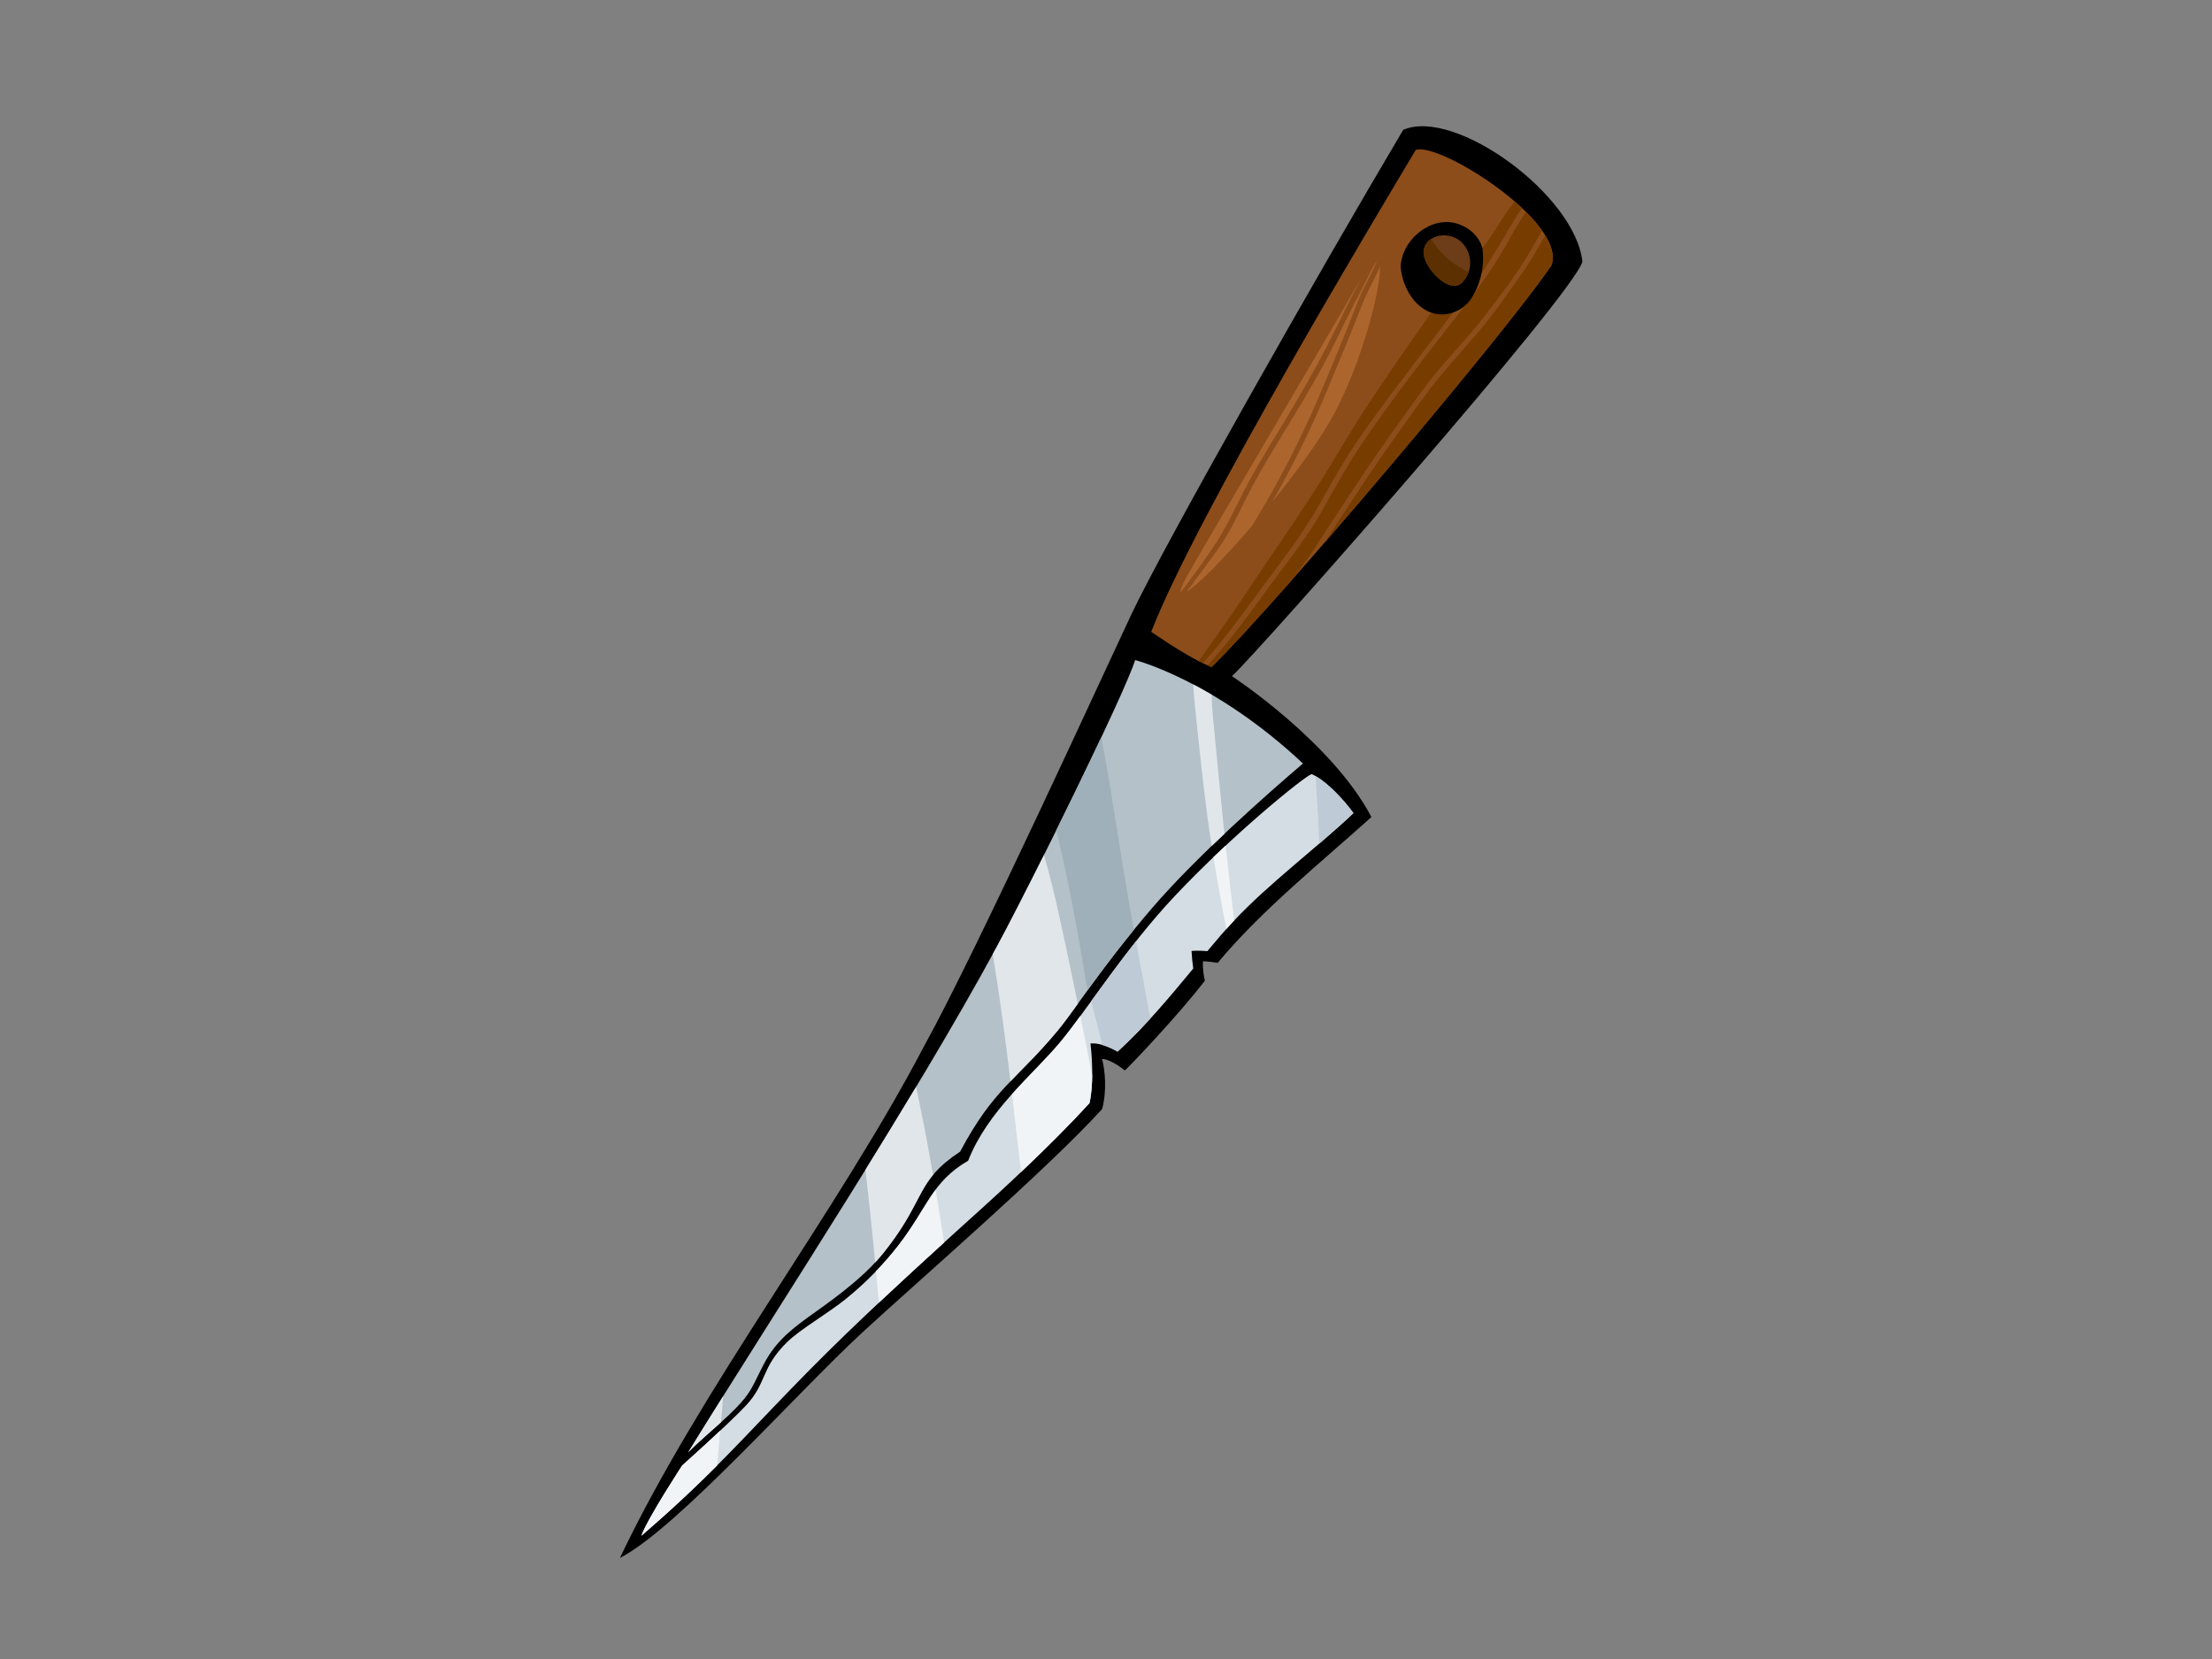 <?xml version="1.0" encoding="utf-8"?>
<!-- Generator: Adobe Illustrator 17.0.0, SVG Export Plug-In . SVG Version: 6.00 Build 0)  -->
<!DOCTYPE svg PUBLIC "-//W3C//DTD SVG 1.1//EN" "http://www.w3.org/Graphics/SVG/1.1/DTD/svg11.dtd">
<svg version="1.1" id="Layer_1" xmlns="http://www.w3.org/2000/svg" xmlns:xlink="http://www.w3.org/1999/xlink" x="0px" y="0px"
	 width="800px" height="600px" viewBox="0 0 800 600" enable-background="new 0 0 800 600" xml:space="preserve">
<rect x="0" y="0" width="800" height="600" fill="#808080" stroke="none"/>
<g>
	<path d="M507.491,46.963c-29.745,50.098-85.627,148.469-98.4,175.401c-6.91,14.575-55.971,121.912-74.923,156.065
		c-31.455,60.053-80.856,123.762-109.959,185.019c20.49-10.502,63.743-59.46,87.763-81.631
		c19.199-17.721,67.247-59.322,86.623-80.717c1.758-6.482,1.108-13.827-0.02-18.118c2.373,0.067,5.669,2.132,8.26,4.153
		c1.845-1.612,19.555-20.236,28.933-32.465c-0.464-1.801-0.88-4.711-0.673-6.999c1.249,0,2.912,0.209,5.301,0.555
		c15.864-19.077,37.813-36.7,55.59-52.732c-14.299-27.274-50.417-50.944-50.417-50.944c10.373-9.727,123.499-137.981,126.724-149.92
		C569.765,70.557,526.16,38.801,507.491,46.963z"/>
	<path fill="#8C4D1B" d="M561.079,96.009c-16.181,23.919-98.397,121.205-122.925,145.263c-7.097-2.908-15.494-8.513-21.807-12.754
		c16.513-42.561,83.525-153.881,95.653-174.251C520.203,50.997,566.983,80.43,561.079,96.009z"/>
	<path fill="#773D00" d="M441.563,232.21c6.885-8.524,13.146-17.508,19.721-26.265c6.31-8.403,12.208-16.656,17.265-25.893
		c4.744-8.665,9.75-17.032,15.492-25.081c11.646-16.33,24.034-31.984,36.098-47.988c5.814-7.715,10.652-15.765,15.519-24.078
		c1.511-2.584,3.098-5.159,4.845-7.608c-0.868-0.817-1.758-1.629-2.688-2.432c-4.387,5.16-7.456,11.878-11.795,16.848
		c-6.737,7.707-13.089,15.705-18.945,24.105c-11.393,16.35-23.125,32.818-33.212,50.014c-10.209,17.405-22.115,33.801-33.195,50.654
		c-5.487,8.35-11.401,16.425-17.155,24.604c0.515,0.267,1.025,0.511,1.535,0.762C437.254,237.342,439.455,234.823,441.563,232.21z"
		/>
	<path fill="#773D00" d="M551.479,97.362c-4.701,6.63-9.279,13.47-14.401,19.784c-5.208,6.416-10.885,12.424-16.147,18.794
		c-5.457,6.614-10.308,13.723-15.317,20.68c-9.307,12.926-17.874,26.284-26.554,39.622c32.49-37.426,71.416-84.564,82.019-100.232
		c1.207-3.178,0.199-6.933-2.21-10.868C556.402,89.212,554.222,93.487,551.479,97.362z"/>
	<path fill="#773D00" d="M476.153,197.243c9.751-15.011,19.426-29.966,29.917-44.474c4.747-6.564,9.319-13.255,14.58-19.426
		c5.359-6.284,11.061-12.301,16.12-18.837c5.474-7.071,11.216-14.533,15.821-22.205c1.757-2.933,3.375-5.956,5.155-8.867
		c-1.589-2.254-3.589-4.55-5.87-6.813c-2.914,4.178-5.324,8.768-7.849,13.134c-4.56,7.882-9.896,15.244-15.504,22.409
		c-12.319,15.733-24.591,31.53-35.845,48.056c-5.547,8.143-10.108,16.738-14.986,25.276c-4.937,8.637-10.982,16.237-16.864,24.223
		c-5.549,7.535-10.949,15.196-16.833,22.479c-2.334,2.891-4.779,5.679-7.224,8.463c0.462,0.209,0.93,0.429,1.382,0.613
		c6.498-6.372,17.062-17.911,29.356-31.834C470.495,205.443,473.438,201.421,476.153,197.243z"/>
	<path d="M524.628,80.374c5.159,0.692,10.135,4.152,11.514,9.452c0.919,7.006-0.919,13.83-4.749,19.129
		c-4.15,4.929-10.988,6.265-16.338,2.88c-5.346-3.388-8.184-10.079-8.504-15.657C507.152,87.19,516.002,79.45,524.628,80.374z"/>
	<path fill="#6C3D18" d="M527.667,86.825c4.611,3.376,5.712,10.778,1.1,15.409c-4.612,4.631-14.419-5.906-13.895-11.446
		C515.397,85.247,523.055,83.448,527.667,86.825z"/>
	<path fill="#5D3001" d="M518.319,87.646c-0.278-0.421-0.482-0.834-0.666-1.249c-1.513,0.96-2.597,2.436-2.781,4.39
		c-0.524,5.54,9.283,16.077,13.895,11.446c1.121-1.129,1.902-2.425,2.381-3.784C526.129,95.98,521.651,92.637,518.319,87.646z"/>
	<path fill="#B4C1C9" d="M471.239,276.131c-12.861,10.949-38.682,33.746-54.582,52.297c-18.602,21.711-27.791,36.708-34.291,44.494
		c-14.818,17.741-23.03,20.799-35.105,43.561c-16.573,11.031-12.042,16.961-27.695,36.584c-5.407,6.773-12.581,12.544-19.385,17.615
		c-5.344,3.976-10.465,7.254-15.105,11.39c-3.071,2.738-5.63,5.785-7.643,9.16c-2.253,3.772-3.888,7.897-6.053,11.557
		c-2.241,3.789-6.677,8.043-10.531,11.518c-4.151,3.735-8.129,7.111-11.997,10.988c33.244-53.804,81.019-126.334,111.82-183.193
		c12.222-22.564,45.903-90.787,49.869-103.371C410.541,238.73,439.155,246.018,471.239,276.131z"/>
	<path fill="#9FB0BA" d="M392.802,355.481c0.224,0.822,0.452,1.645,0.677,2.47c4.345-5.989,9.696-13.204,16.588-21.647
		c-0.059-0.325-0.121-0.651-0.181-0.977c-4.197-22.681-7.217-45.874-11.573-68.691c-4.878,10.351-10.639,22.212-16.31,33.672
		C386.449,318.538,389.848,336.967,392.802,355.481z"/>
	<path fill="#E1E6EA" d="M261.525,504.964c-4.399,7.008-8.647,13.813-12.673,20.331c3.839-3.847,7.788-7.203,11.905-10.905
		C261.05,511.249,261.317,508.108,261.525,504.964z"/>
	<path fill="#E1E6EA" d="M336.431,419.153c-1.575-8.713-3.26-17.409-5.11-26.069c-5.955,9.9-12.102,19.942-18.334,30.005
		c1.173,9.9,2.222,19.814,3.166,29.741c0.118,1.25,0.235,2.499,0.353,3.75c1.062-1.145,2.098-2.308,3.06-3.513
		c11.295-14.161,12.083-21.191,17.873-28.154C337.104,422.993,336.779,421.071,336.431,419.153z"/>
	<path fill="#E1E6EA" d="M387.858,353.606c-3.158-14.799-6.079-29.824-10.284-44.381c-6.725,13.452-12.942,25.565-16.901,32.876
		c-0.531,0.982-1.099,1.997-1.642,2.99c2.559,15.264,4.58,30.609,6.421,45.982c4.938-5.167,10.261-10.182,16.915-18.151
		c2.114-2.533,4.522-5.841,7.436-9.882C389.151,359.895,388.527,356.746,387.858,353.606z"/>
	<path fill="#E1E6EA" d="M442.503,298.355c-1.111-10.938-2.185-21.882-3.218-32.829c-0.425-4.506-1.058-9.461-1.031-14.259
		c-2.346-1.382-4.601-2.637-6.719-3.75c0.299,4.85,0.818,9.697,1.324,14.501c1.548,14.687,3.084,29.345,5.357,43.939
		c1.538-1.485,3.082-2.954,4.624-4.408C442.731,300.484,442.612,299.422,442.503,298.355z"/>
	<path fill="#D4DDE3" d="M424.962,323.968c21.361-22.631,46.468-42.884,49.378-44.014c4.708,1.985,11.13,8.571,15.156,14.117
		c-13.808,13.064-30.271,25.153-43.435,39.141c-3.106,3.299-6.029,6.734-9.419,10.797c-1.012-0.114-3.83-0.287-5.702-0.079
		c0.082,1.854,0.288,4.163,0.614,6.351c-8.509,10.303-17.294,20.839-27.365,30.054c-2.672-1.565-6.796-3.337-9.805-2.917
		c0.674,5.673,1.134,15.021-0.347,21.523c-10.022,10.993-24.025,24.577-38.72,37.875c-8.733,7.907-30.282,27.218-49.345,45.62
		c-19.535,18.853-33.118,34.082-47.404,48.36c-14.287,14.283-26.648,24.64-26.648,24.64c2.582-6.779,14.798-25.432,14.798-25.432
		s17.002-15.192,23.154-21.78c7.489-8.022,5.303-13.534,14.81-22.841c4.897-4.792,14.804-10.359,21.465-15.802
		c6.852-5.602,12.937-11.694,18.498-18.816c10.965-14.043,12.139-23.197,25.51-30.987c7.065-18.108,23.498-31.175,33.062-42.582
		C392.782,365.79,407.092,342.895,424.962,323.968z"/>
	<path fill="#BECAD5" d="M410.837,340.443c-6.001,7.583-11.426,15.076-16.234,21.691c1.406,5.253,2.773,10.512,4.084,15.782
		c1.988,0.582,3.981,1.528,5.502,2.419c4.146-3.798,8.071-7.822,11.852-11.96C414.309,359.064,412.567,349.756,410.837,340.443z"/>
	<path fill="#BECAD5" d="M476.028,284.569c0.475,6.835,0.861,13.67,1.133,20.511c4.235-3.635,8.397-7.281,12.336-11.009
		c-3.594-4.948-9.091-10.716-13.576-13.314C475.957,282.027,475.998,283.297,476.028,284.569z"/>
	<path fill="#F1F4F6" d="M338.371,430.277c-4.177,5.612-7.249,12.193-13.726,20.49c-2.494,3.193-5.113,6.157-7.839,8.983
		c0.356,3.792,0.71,7.579,1.066,11.371c8.396-7.887,16.661-15.463,23.583-21.757C340.466,442.997,339.446,436.631,338.371,430.277z"
		/>
	<path fill="#F1F4F6" d="M390.715,367.47c-2.746,3.735-5.258,7.055-7.498,9.728c-4.722,5.632-11.104,11.693-17.214,18.547
		c1.105,9.38,2.164,18.768,3.259,28.15c9.395-8.907,18.004-17.525,24.776-24.953c0.675-2.962,0.933-6.512,0.967-10.04
		C393.61,381.751,392.177,374.607,390.715,367.47z"/>
	<path fill="#F1F4F6" d="M443.29,305.821c-1.462,1.364-2.945,2.762-4.437,4.189c1.421,8.691,2.987,17.353,4.66,25.991
		c0.844-0.946,1.69-1.877,2.547-2.789c0.096-0.103,0.198-0.198,0.294-0.3C445.257,323.892,444.242,314.862,443.29,305.821z"/>
	<path fill="#F1F4F6" d="M260.472,517.424c-6.676,6.257-13.753,12.582-13.753,12.582s-12.216,18.653-14.798,25.432
		c0,0,12.361-10.357,26.648-24.64c0.261-0.263,0.523-0.529,0.785-0.793C259.664,525.812,260.07,521.621,260.472,517.424z"/>
	<path fill="#AD652E" d="M439.751,196.433c3.994-6.157,7.019-12.796,10.361-19.31c3.569-6.952,7.658-13.623,11.727-20.291
		c8.103-13.278,15.798-26.538,22.549-40.559c2.598-5.401,5.394-10.697,8.124-16.028c-13.171,22.969-58.654,99.842-63.32,108.316
		c-1.71,3.105-2.384,4.938-2.226,5.72C431.343,208.417,435.759,202.585,439.751,196.433z"/>
	<path fill="#AD652E" d="M452.817,190.197c6.907-11.304,13.251-22.947,18.871-34.94c5.552-11.843,10.449-24.014,15.413-36.109
		c2.125-5.182,3.883-10.537,6.428-15.534c1.584-3.111,3.24-6.185,4.52-9.406c-2.055,2.98-3.528,6.464-5.146,9.603
		c-3.105,6.022-6.198,12.018-9.13,18.13c-6.49,13.522-14.45,26.153-22.199,38.972c-4.003,6.624-7.918,13.267-11.349,20.208
		c-2.992,6.053-5.901,12.213-9.866,17.704c-3.691,5.109-7.488,10.145-11.212,15.227C433.296,211.489,442.76,201.871,452.817,190.197
		z"/>
	<path fill="#AD652E" d="M495.162,104.57c-2.931,5.917-5.027,12.245-7.591,18.329c-4.689,11.128-9.066,22.397-14.245,33.312
		c-4.067,8.567-8.458,16.961-13.146,25.183c8.985-11.054,17.532-22.781,22.277-31.643c9.916-18.52,16.715-44.288,16.675-53.283
		C497.925,99.204,496.506,101.858,495.162,104.57z"/>
</g>
</svg>
